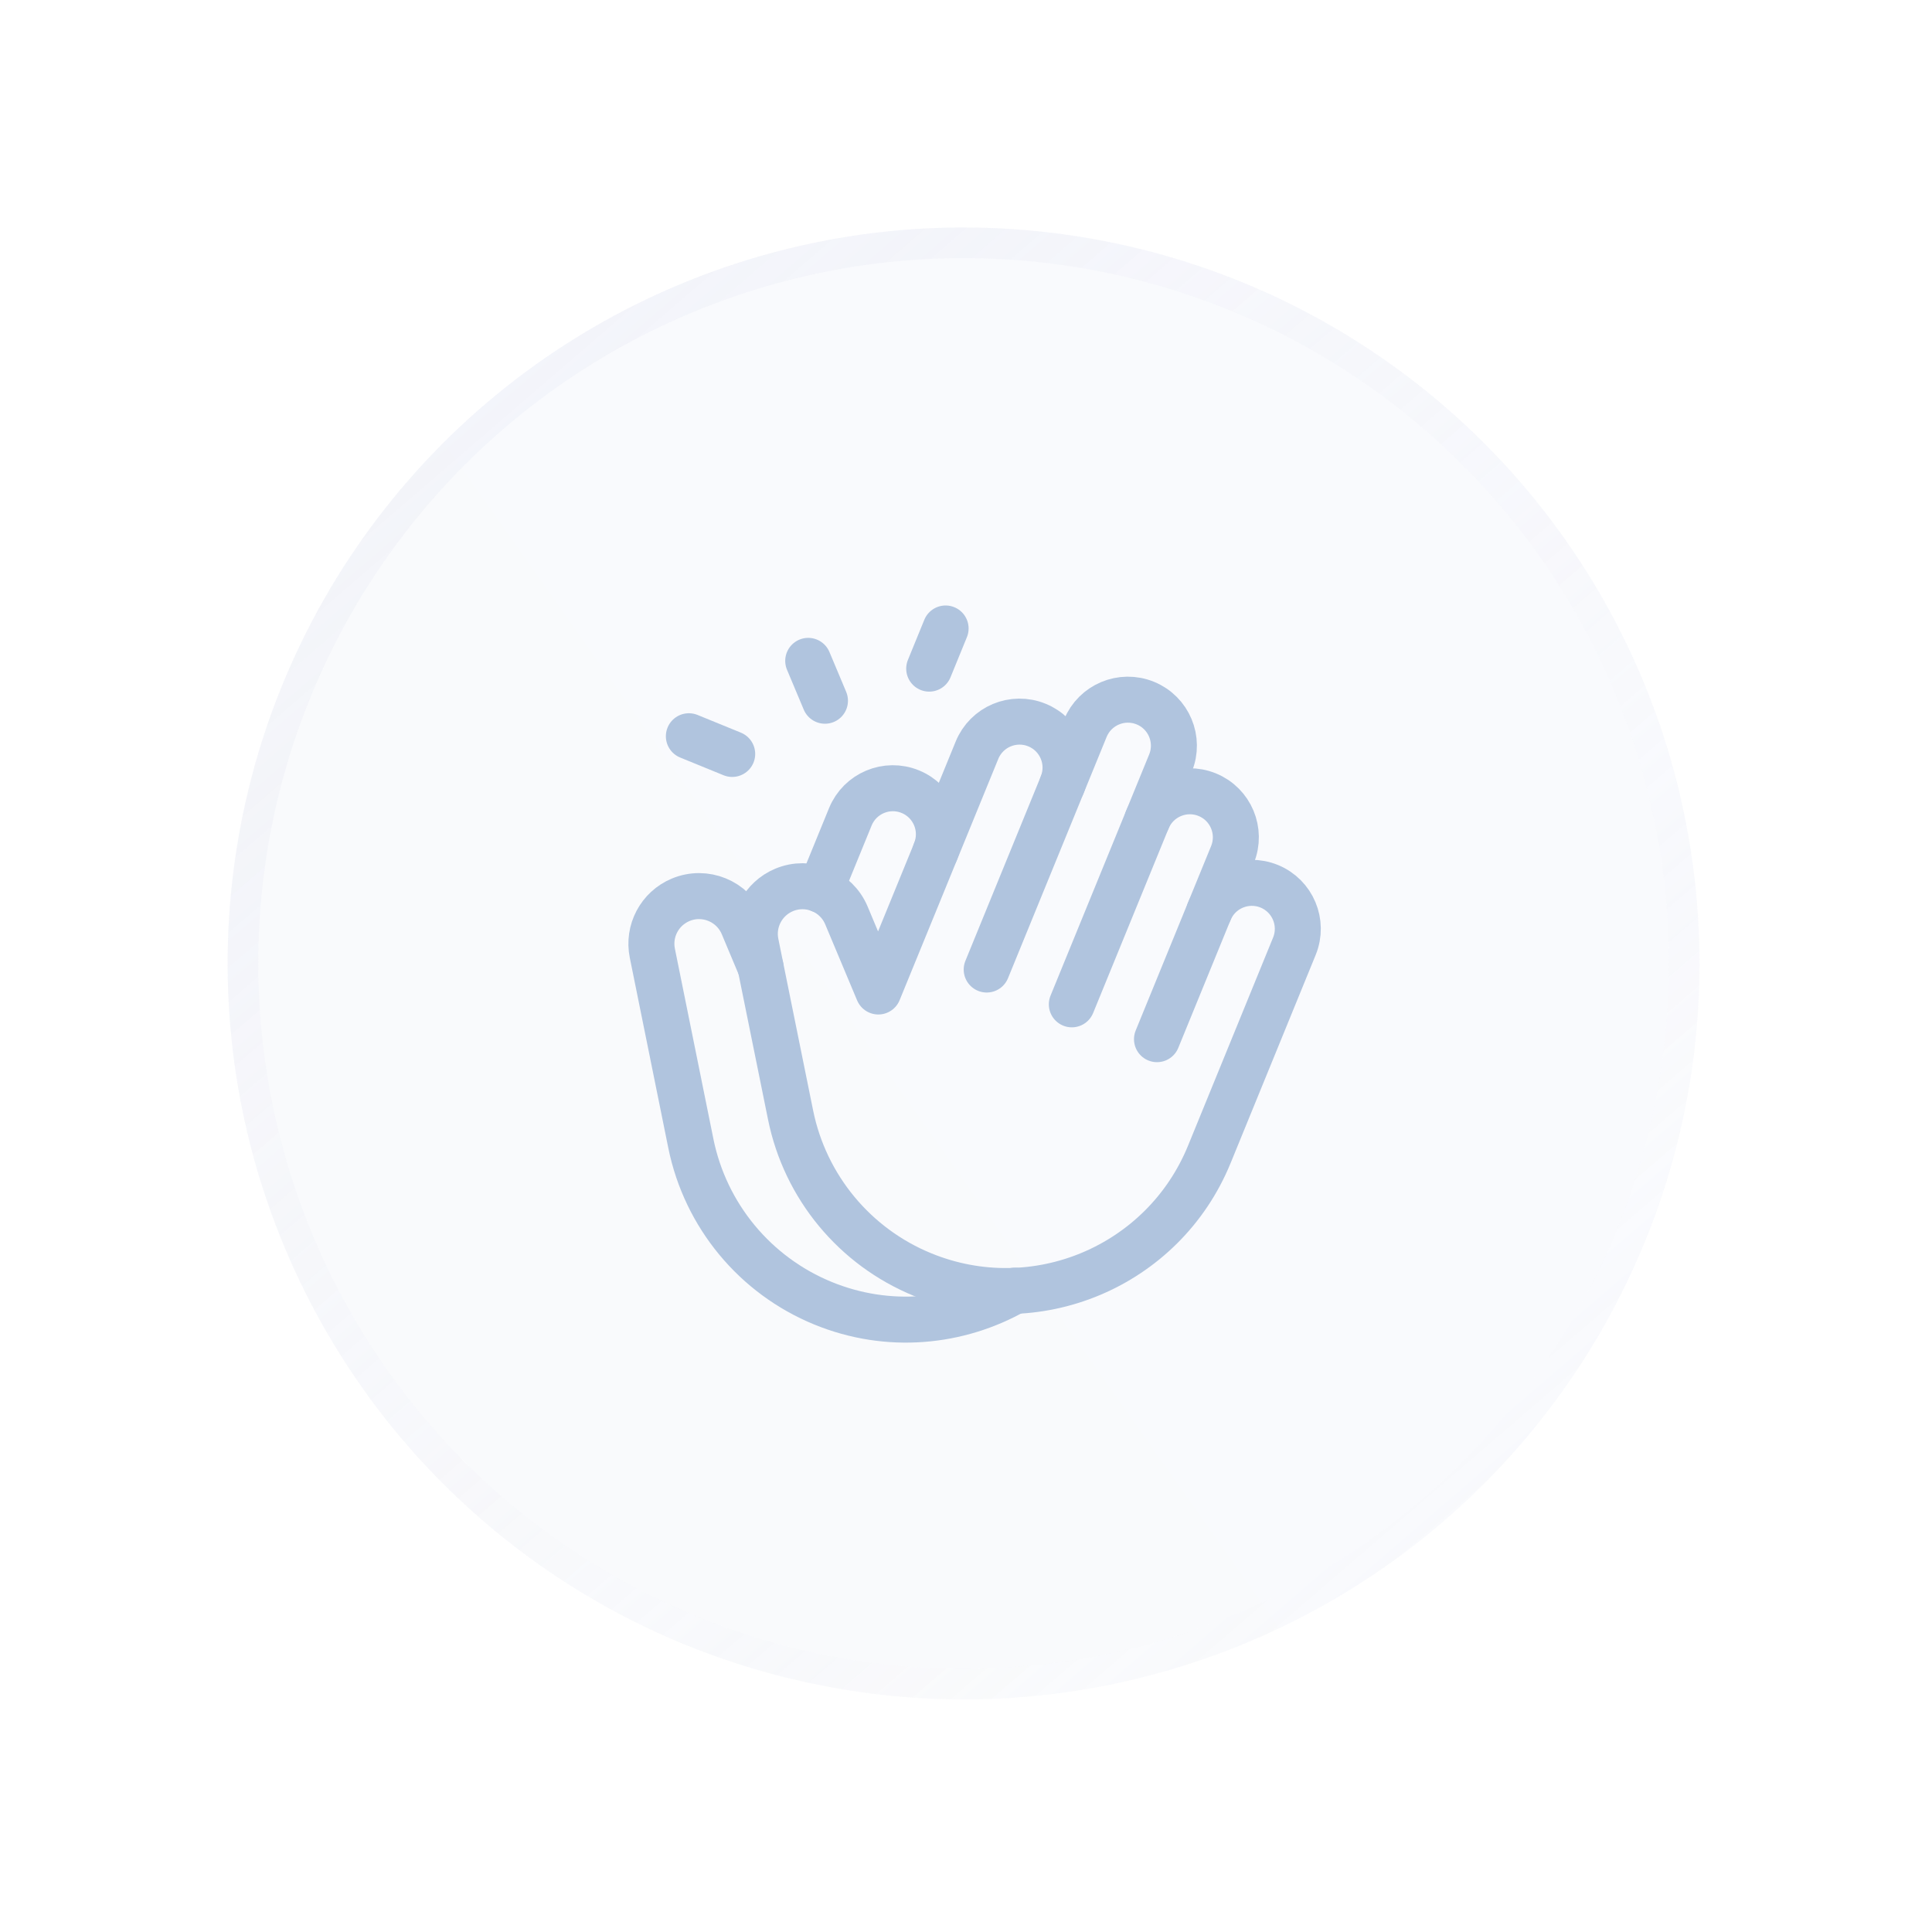 <svg width="63" height="63" viewBox="0 0 63 63" fill="none" xmlns="http://www.w3.org/2000/svg">
<g filter="url(#filter0_b_13_1144)">
<circle cx="24" cy="24" r="24" transform="matrix(-0.922 0.387 0.387 0.922 44.261 0)" fill="url(#paint0_linear_13_1144)" fill-opacity="0.15"/>
<circle cx="24" cy="24" r="23.5" transform="matrix(-0.922 0.387 0.387 0.922 44.261 0)" stroke="url(#paint1_linear_13_1144)"/>
</g>
<path d="M22.463 24.008L23.876 24.585" stroke="#B0C4DE" stroke-width="1.5" stroke-linecap="round" stroke-linejoin="round"/>
<path d="M30.835 20.494L30.3 21.803" stroke="#B0C4DE" stroke-width="1.5" stroke-linecap="round" stroke-linejoin="round"/>
<path d="M26.355 21.55L26.901 22.85" stroke="#B0C4DE" stroke-width="1.5" stroke-linecap="round" stroke-linejoin="round"/>
<path d="M33.094 42.087C31.248 43.137 28.958 43.365 26.84 42.498V42.498C24.622 41.591 23.005 39.636 22.528 37.288L21.272 31.083C21.125 30.358 21.51 29.629 22.194 29.342V29.342C22.985 29.01 23.896 29.383 24.228 30.174L24.802 31.541" stroke="#B0C4DE" stroke-width="1.5" stroke-linecap="round" stroke-linejoin="round"/>
<path d="M26.755 29.016L27.728 26.636C28.041 25.869 28.917 25.501 29.683 25.815V25.815C30.451 26.129 30.818 27.005 30.504 27.771" stroke="#B0C4DE" stroke-width="1.5" stroke-linecap="round" stroke-linejoin="round"/>
<path d="M34.634 25.599C34.948 24.832 34.581 23.956 33.814 23.643V23.643C33.047 23.329 32.171 23.697 31.858 24.464L29.777 29.555L28.641 32.331L27.601 29.852C27.269 29.06 26.358 28.688 25.567 29.02V29.02C24.884 29.307 24.497 30.036 24.645 30.761L25.779 36.355C26.254 38.703 27.872 40.659 30.09 41.565V41.565C33.753 43.062 37.936 41.307 39.434 37.644L40.884 34.096L42.208 30.856C42.522 30.089 42.154 29.213 41.388 28.9V28.9C40.621 28.587 39.745 28.954 39.432 29.721" stroke="#B0C4DE" stroke-width="1.5" stroke-linecap="round" stroke-linejoin="round"/>
<path d="M37.728 33.886L40.188 27.87C40.501 27.103 40.134 26.227 39.367 25.914V25.914C38.6 25.601 37.724 25.968 37.411 26.735" stroke="#B0C4DE" stroke-width="1.5" stroke-linecap="round" stroke-linejoin="round"/>
<path d="M34.951 32.75L38.168 24.883C38.481 24.116 38.114 23.24 37.347 22.927V22.927C36.58 22.614 35.704 22.981 35.391 23.748L32.175 31.615" stroke="#B0C4DE" stroke-width="1.5" stroke-linecap="round" stroke-linejoin="round"/>
<defs>
<filter id="filter0_b_13_1144" x="-74.589" y="-74.589" width="212.012" height="212.012" filterUnits="userSpaceOnUse" color-interpolation-filters="sRGB">
<feFlood flood-opacity="0" result="BackgroundImageFix"/>
<feGaussianBlur in="BackgroundImageFix" stdDeviation="41"/>
<feComposite in2="SourceAlpha" operator="in" result="effect1_backgroundBlur_13_1144"/>
<feBlend mode="normal" in="SourceGraphic" in2="effect1_backgroundBlur_13_1144" result="shape"/>
</filter>
<linearGradient id="paint0_linear_13_1144" x1="2.833" y1="-7.14156e-06" x2="68.251" y2="14.405" gradientUnits="userSpaceOnUse">
<stop stop-color="#B0C4DE" stop-opacity="0.56"/>
<stop offset="1" stop-color="#B0C4DE" stop-opacity="0.55"/>
</linearGradient>
<linearGradient id="paint1_linear_13_1144" x1="39.923" y1="68.284" x2="83.775" y2="-66.966" gradientUnits="userSpaceOnUse">
<stop stop-color="white" stop-opacity="0"/>
<stop offset="1" stop-color="#BCC0E1" stop-opacity="0.65"/>
</linearGradient>
</defs>
</svg>

